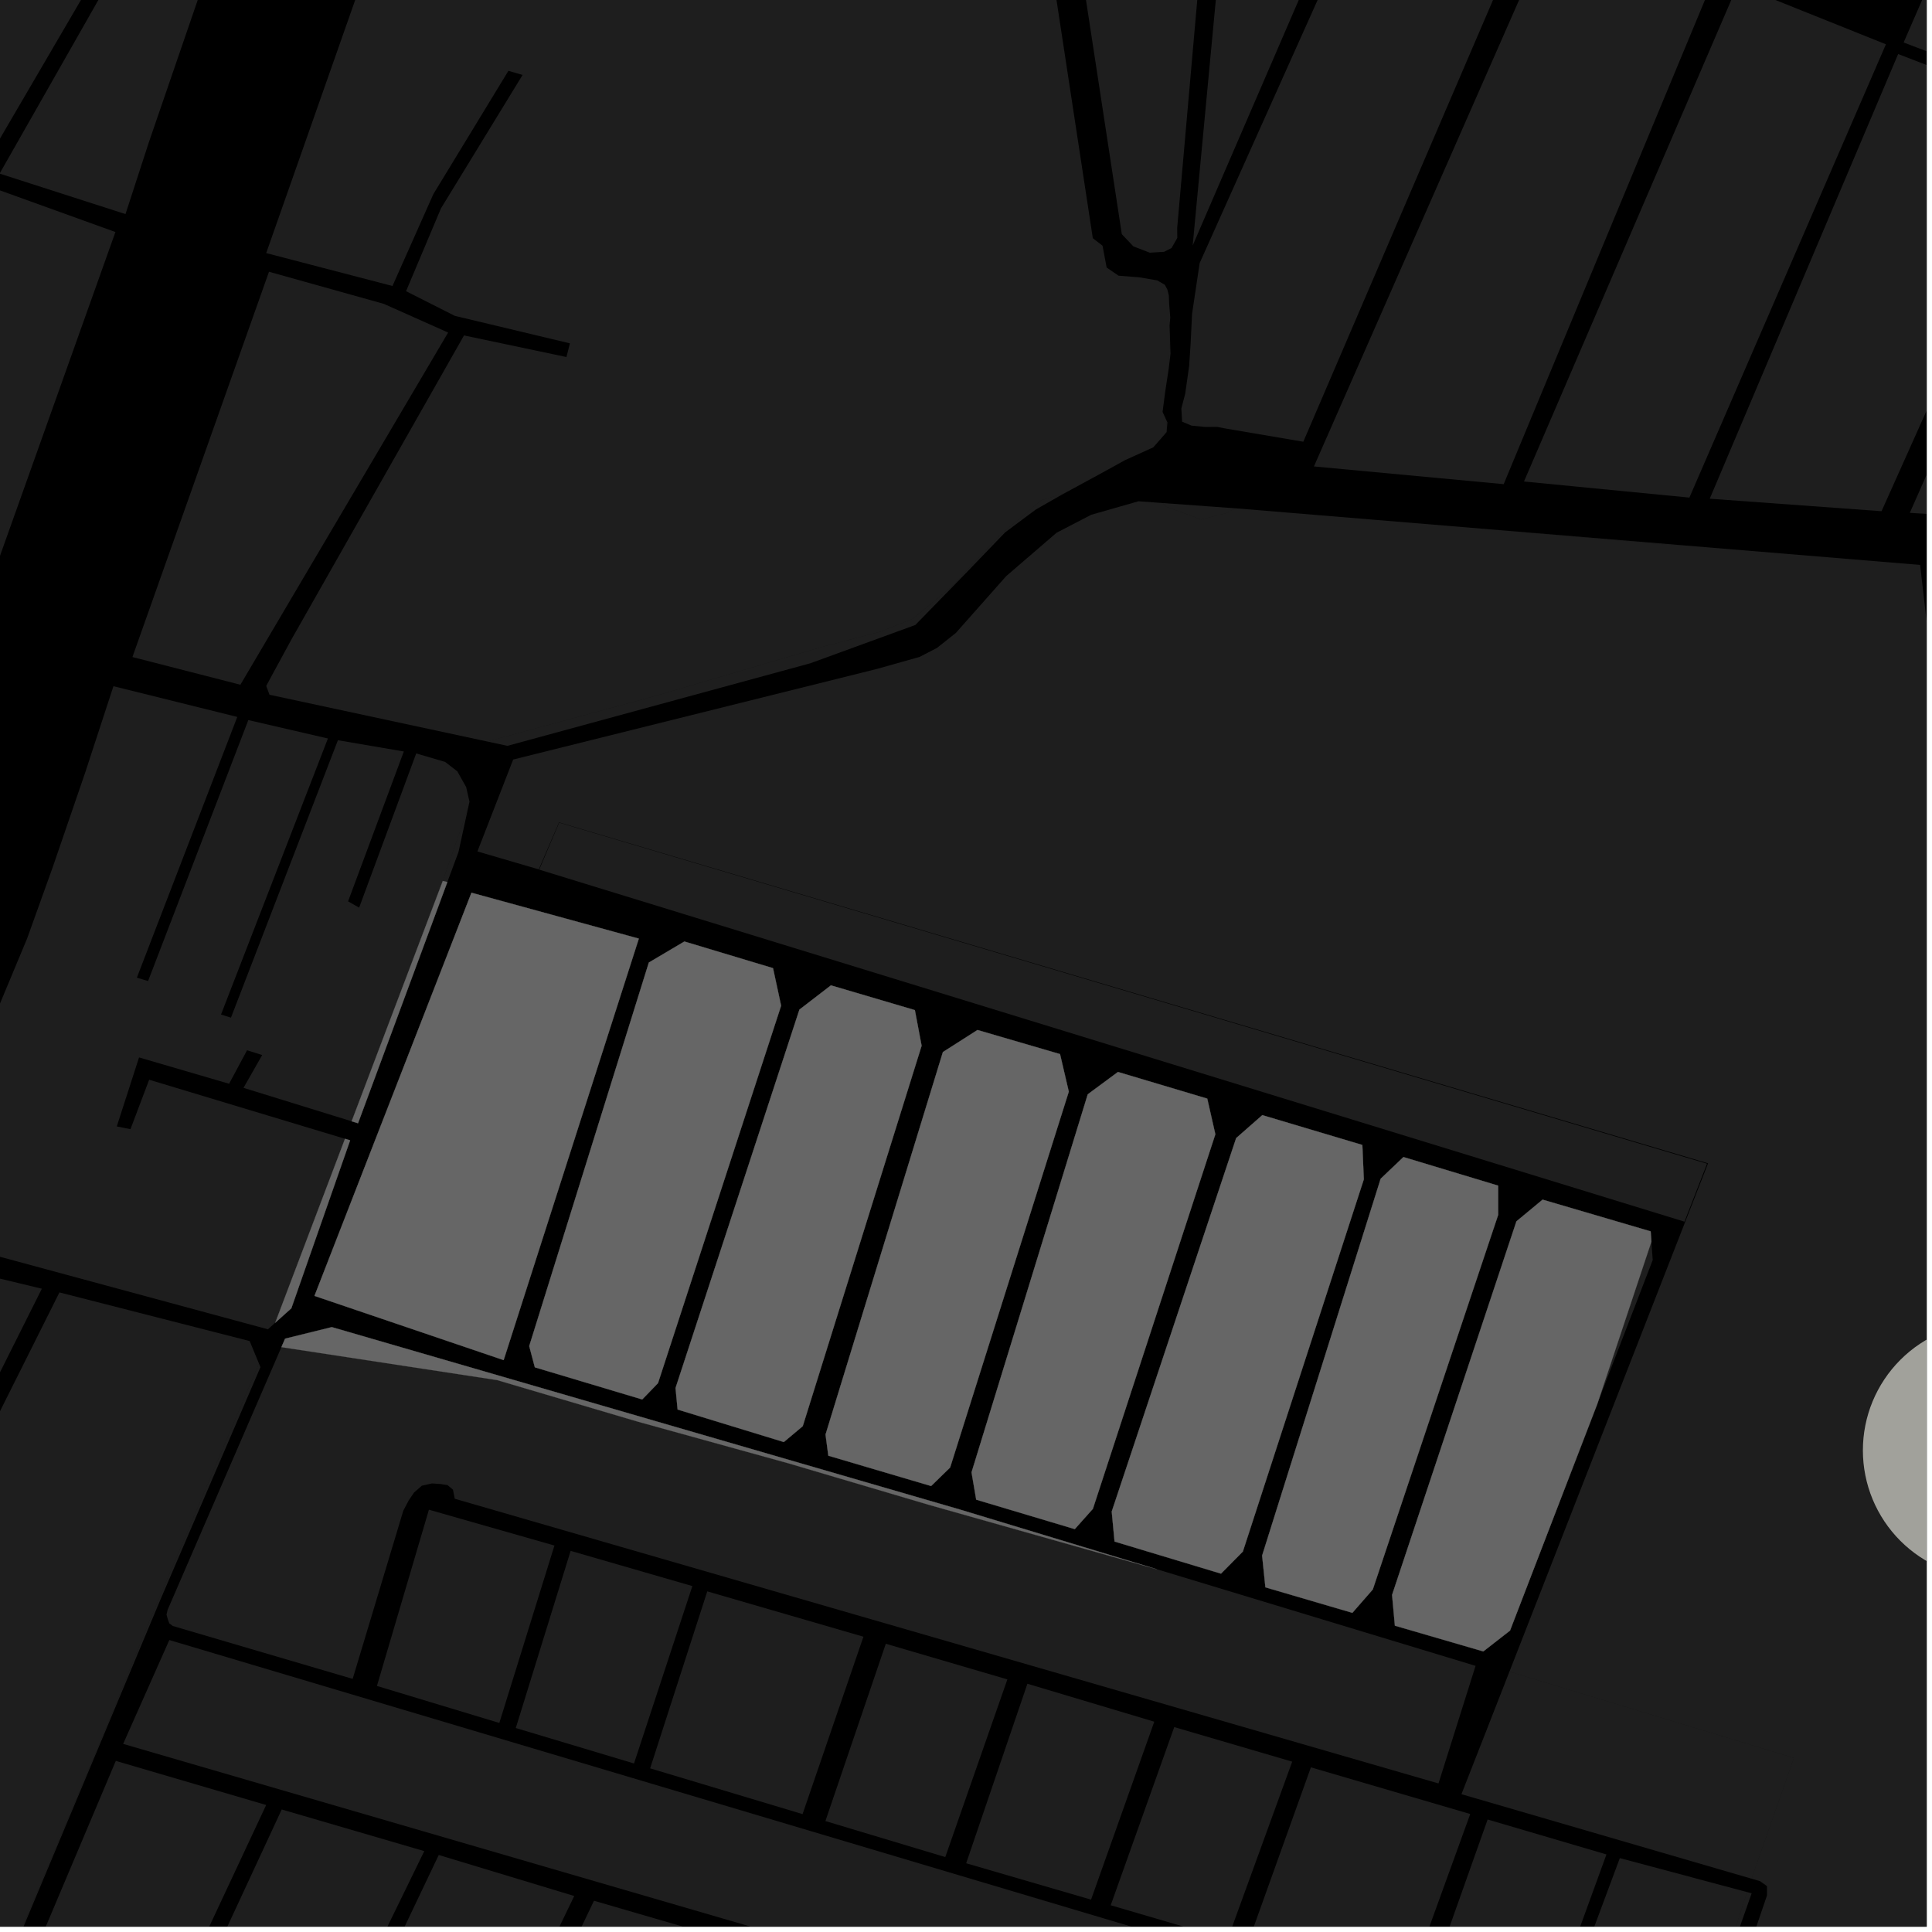 <?xml version="1.0" encoding="UTF-8"?>
<svg xmlns="http://www.w3.org/2000/svg" xmlns:xlink="http://www.w3.org/1999/xlink" width="361pt" height="361pt" viewBox="0 0 361 361" version="1.1">
<defs>
<clipPath id="clip1">
  <path d="M 0 241 L 49 241 L 49 360 L 0 360 Z M 0 241 "/>
</clipPath>
<clipPath id="clip2">
  <path d="M 0 234 L 8 234 L 8 360 L 0 360 Z M 0 234 "/>
</clipPath>
<clipPath id="clip3">
  <path d="M 233 330 L 275 330 L 275 360 L 233 360 Z M 233 330 "/>
</clipPath>
<clipPath id="clip4">
  <path d="M 207 322 L 242 322 L 242 360 L 207 360 Z M 207 322 "/>
</clipPath>
<clipPath id="clip5">
  <path d="M 266 339 L 301 339 L 301 360 L 266 360 Z M 266 339 "/>
</clipPath>
<clipPath id="clip6">
  <path d="M 292 347 L 327 347 L 327 360 L 292 360 Z M 292 347 "/>
</clipPath>
<clipPath id="clip7">
  <path d="M 0 303 L 29 303 L 29 360 L 0 360 Z M 0 303 "/>
</clipPath>
<clipPath id="clip8">
  <path d="M 0 329 L 50 329 L 50 360 L 0 360 Z M 0 329 "/>
</clipPath>
<clipPath id="clip9">
  <path d="M 46 346 L 108 346 L 108 360 L 46 360 Z M 46 346 "/>
</clipPath>
<clipPath id="clip10">
  <path d="M 19 338 L 80 338 L 80 360 L 19 360 Z M 19 338 "/>
</clipPath>
<clipPath id="clip11">
  <path d="M 73 355 L 134 355 L 134 360 L 73 360 Z M 73 355 "/>
</clipPath>
<clipPath id="clip12">
  <path d="M 23 306 L 228 306 L 228 360 L 23 360 Z M 23 306 "/>
</clipPath>
<clipPath id="clip13">
  <path d="M 290 353 L 328 353 L 328 360 L 290 360 Z M 290 353 "/>
</clipPath>
<clipPath id="clip14">
  <path d="M 89 93 L 360 93 L 360 360 L 89 360 Z M 89 93 "/>
</clipPath>
<clipPath id="clip15">
  <path d="M 356 23 L 360 23 L 360 98 L 356 98 Z M 356 23 "/>
</clipPath>
<clipPath id="clip16">
  <path d="M 319 10 L 360 10 L 360 96 L 319 96 Z M 319 10 "/>
</clipPath>
<clipPath id="clip17">
  <path d="M 355 0 L 360 0 L 360 32 L 355 32 Z M 355 0 "/>
</clipPath>
<clipPath id="clip18">
  <path d="M 348 247 L 360 247 L 360 295 L 348 295 Z M 348 247 "/>
</clipPath>
</defs>
<g id="surface2058">
<path style="fill-rule:nonzero;fill:rgb(0%,0%,0%);fill-opacity:1;stroke-width:0.03;stroke-linecap:square;stroke-linejoin:miter;stroke:rgb(0%,0%,0%);stroke-opacity:1;stroke-miterlimit:10;" d="M 0 178 L 360 178 L 360 -182 L 0 -182 Z M 0 178 " transform="matrix(1,0,0,1,0,182)"/>
<g clip-path="url(#clip1)" clip-rule="nonzero">
<path style=" stroke:none;fill-rule:nonzero;fill:rgb(39.999%,39.999%,39.999%);fill-opacity:0.3;" d="M -82.301 426.828 L -42.875 350.188 L -21.137 357.469 L -20.812 356.602 L -20.406 355.52 L -41.84 348.43 L -9.172 282.469 L -7.652 278.984 L 11.105 241.492 L 46.652 250.582 L 48.383 254.766 L 27.738 303.309 L 19.965 322.441 L -11.121 396.57 L -39.539 463.066 Z M -82.301 426.828 "/>
</g>
<g clip-path="url(#clip2)" clip-rule="nonzero">
<path style=" stroke:none;fill-rule:nonzero;fill:rgb(39.999%,39.999%,39.999%);fill-opacity:0.3;" d="M -115.824 344.301 L -112.043 333.777 L -91.574 318.211 L -62.242 291.121 L -42.367 267.82 L -28.125 248.145 L -19.844 234.137 L 7.82 240.801 L -8.758 273.91 L -35.559 326.82 L -46.086 347.461 L -53.652 360.938 Z M -115.824 344.301 "/>
</g>
<path style=" stroke:none;fill-rule:nonzero;fill:rgb(39.999%,39.999%,39.999%);fill-opacity:0.3;" d="M 83.734 62.137 L 44.918 127.945 L 24.746 122.77 L 50.262 50.777 L 71.727 56.781 Z M 83.734 62.137 "/>
<path style=" stroke:none;fill-rule:nonzero;fill:rgb(39.999%,39.999%,39.999%);fill-opacity:0.3;" d="M 122.535 -93.332 L 121.859 -92.113 L 160.996 -76.426 L 161.473 -77.52 L 162.051 -78.848 L 142.34 -86.59 L 149.25 -99.895 L 172.82 -90.789 L 174.164 -90.27 L 175.723 -90.195 L 177.504 -89.809 L 178.879 -89.289 L 180.801 -88.637 L 182.723 -87.336 L 184.824 -84.629 L 185.734 -81.84 L 186.707 -79.488 L 187.887 -72.273 L 187.848 -72.211 L 187.105 -70.801 L 186.977 -68.469 L 204.195 44.504 L 206.012 45.91 L 206.781 49.988 L 209 51.512 L 212.961 51.828 L 216.25 52.398 L 217.66 53.223 L 218.129 54.113 L 218.398 55.195 L 218.469 56.852 L 218.672 59.336 L 218.539 60.801 L 218.602 62.633 L 218.605 62.762 L 218.363 68.977 L 217.723 73.18 L 217.23 76.965 L 217.984 78.602 L 217.895 80.848 L 215.488 83.594 L 210.254 85.961 L 205.516 88.57 L 198.965 92.129 L 194.531 93.473 L 186.758 100.047 L 177.793 109.613 L 170.617 115.594 L 164.641 117.984 L 153.281 120.973 L 122.793 129.941 L 91.035 138.551 L 50.359 129.816 L 49.742 128.16 L 54.457 119.48 L 69.871 92.328 L 86.703 62.676 L 105.84 66.711 L 106.164 65.445 L 106.488 64.156 L 85.645 59.176 L 84.988 59.02 L 75.871 54.41 L 82.402 38.926 L 97.645 14.004 L 96.324 13.617 L 95 13.23 L 80.973 36.273 L 73.336 53.438 L 49.742 47.289 L 71.012 -13.203 L 85.062 -8.699 L 85.629 -10.023 L 86.195 -11.352 L 72.387 -16.414 L 93.793 -77.727 L 118.047 -68.41 L 118.547 -69.285 L 119.105 -70.273 L 94.543 -80.102 L 106.043 -115.543 L 146.965 -100.68 L 139.922 -87.68 L 123.102 -94.359 Z M 122.535 -93.332 "/>
<path style=" stroke:none;fill-rule:nonzero;fill:rgb(39.999%,39.999%,39.999%);fill-opacity:0.3;" d="M -1.695 34.965 L 21.566 43.355 L -4.305 115.938 L -41.195 106.637 Z M -1.695 34.965 "/>
<path style=" stroke:none;fill-rule:nonzero;fill:rgb(39.999%,39.999%,39.999%);fill-opacity:0.3;" d="M -20.656 -54.184 L 34.016 -32.344 L -3.383 31.68 L -64.738 11.922 L -51.828 -11.98 L -49.297 -15.809 L -39.723 -32.277 L -35.848 -37.262 L -29.922 -44.629 Z M -20.656 -54.184 "/>
<path style=" stroke:none;fill-rule:nonzero;fill:rgb(39.999%,39.999%,39.999%);fill-opacity:0.3;" d="M 48.969 -35.578 L 41.676 -13.77 L 27.836 26.52 L 23.449 40.004 L -0.074 32.438 L 7.512 19.102 L 40.02 -38.047 Z M 48.969 -35.578 "/>
<path style=" stroke:none;fill-rule:nonzero;fill:rgb(39.999%,39.999%,39.999%);fill-opacity:0.3;" d="M 66.023 168.98 L 67.105 169.594 L 77.77 140.781 L 83.176 142.367 L 85.449 144.125 L 87.102 147.062 L 87.727 149.801 L 87.484 150.898 L 82.738 164.613 L 65.707 209.516 L 45.5 203.266 L 48.992 197.137 L 47.691 196.727 L 46.164 196.246 L 42.809 202.504 L 25.98 197.582 L 21.82 210.477 L 23.09 210.73 L 24.379 210.984 L 27.871 201.75 L 42.504 206.164 L 64.465 212.785 L 51.43 247.156 L 50.059 248.383 L -18.555 229.809 L -8.07 208.41 L -1.516 191.148 L 5.062 175.375 L 9.855 162.027 L 15.902 144.402 L 21.195 128.219 L 44.336 133.961 L 25.574 182.68 L 26.602 182.992 L 27.668 183.312 L 46.402 134.547 L 61.273 137.988 L 41.297 189.566 L 42.168 189.84 L 43.156 190.152 L 63.141 138.312 L 75.457 140.418 L 65.039 168.422 Z M 66.023 168.98 "/>
<path style=" stroke:none;fill-rule:nonzero;fill:rgb(39.999%,39.999%,39.999%);fill-opacity:0.3;" d="M 48.383 254.766 L 48.668 255.457 L 29.941 298.98 L 28.078 303.43 L 27.738 303.309 Z M 48.383 254.766 "/>
<path style=" stroke:none;fill-rule:nonzero;fill:rgb(39.999%,39.999%,39.999%);fill-opacity:0.3;" d="M 121.48 330.418 L 132.156 297.352 L 161.336 305.824 L 149.961 338.973 Z M 121.48 330.418 "/>
<g clip-path="url(#clip3)" clip-rule="nonzero">
<path style=" stroke:none;fill-rule:nonzero;fill:rgb(39.999%,39.999%,39.999%);fill-opacity:0.3;" d="M 233.031 363.477 L 244.945 330.234 L 274.719 338.953 L 262.707 372.086 Z M 233.031 363.477 "/>
</g>
<path style=" stroke:none;fill-rule:nonzero;fill:rgb(39.999%,39.999%,39.999%);fill-opacity:0.3;" d="M 180.531 348.156 L 191.973 314.613 L 215.68 321.703 L 203.867 354.953 Z M 180.531 348.156 "/>
<path style=" stroke:none;fill-rule:nonzero;fill:rgb(39.999%,39.999%,39.999%);fill-opacity:0.3;" d="M 154.23 340.27 L 165.516 307.141 L 188.23 313.801 L 176.629 347 Z M 154.23 340.27 "/>
<g clip-path="url(#clip4)" clip-rule="nonzero">
<path style=" stroke:none;fill-rule:nonzero;fill:rgb(39.999%,39.999%,39.999%);fill-opacity:0.3;" d="M 207.539 356.004 L 219.41 322.711 L 241.453 329.172 L 229.367 362.398 Z M 207.539 356.004 "/>
</g>
<g clip-path="url(#clip5)" clip-rule="nonzero">
<path style=" stroke:none;fill-rule:nonzero;fill:rgb(39.999%,39.999%,39.999%);fill-opacity:0.3;" d="M 266.211 373.102 L 277.969 339.98 L 300.172 346.508 L 289.875 374.789 L 282.047 377.727 Z M 266.211 373.102 "/>
</g>
<g clip-path="url(#clip6)" clip-rule="nonzero">
<path style=" stroke:none;fill-rule:nonzero;fill:rgb(39.999%,39.999%,39.999%);fill-opacity:0.3;" d="M 292.387 374.809 L 302.668 347.195 L 326.461 353.543 L 317.684 380.43 Z M 292.387 374.809 "/>
</g>
<path style=" stroke:none;fill-rule:nonzero;fill:rgb(39.999%,39.999%,39.999%);fill-opacity:0.3;" d="M 70.43 315.023 L 80.145 282.094 L 103.598 288.789 L 93.301 321.938 Z M 70.43 315.023 "/>
<path style=" stroke:none;fill-rule:nonzero;fill:rgb(39.999%,39.999%,39.999%);fill-opacity:0.3;" d="M 96.375 322.887 L 106.625 289.785 L 129.371 296.363 L 118.465 329.512 Z M 96.375 322.887 "/>
<path style=" stroke:none;fill-rule:nonzero;fill:rgb(39.999%,39.999%,39.999%);fill-opacity:0.3;" d="M 32.27 303.816 L 31.633 303.328 L 31.359 302.578 L 31.113 301.688 L 31.324 300.793 L 44.562 270.23 L 52.582 251.715 L 92.902 257.875 L 119.203 265.645 L 147.305 273.418 L 173.605 281.191 L 201.105 288.961 L 216.168 293.219 L 275.715 311.27 L 268.789 333.242 L 84.977 280.047 L 84.637 278.348 L 83.629 277.5 L 82.285 277.289 L 80.719 277.184 L 78.82 277.609 L 77.363 278.887 L 76.992 279.438 L 76.359 280.371 L 75.355 282.285 L 65.898 313.703 Z M 32.27 303.816 "/>
<path style=" stroke:none;fill-rule:nonzero;fill:rgb(39.999%,39.999%,39.999%);fill-opacity:0.3;" d="M 327.281 351.039 L 273.074 335.25 L 277.312 324.441 L 282.043 312.348 L 335.199 328.477 Z M 327.281 351.039 "/>
<g clip-path="url(#clip7)" clip-rule="nonzero">
<path style=" stroke:none;fill-rule:nonzero;fill:rgb(39.999%,39.999%,39.999%);fill-opacity:0.3;" d="M 28.078 303.43 L -10.957 396.645 L -11.121 396.57 L 19.965 322.441 L 27.738 303.309 Z M 28.078 303.43 "/>
</g>
<g clip-path="url(#clip8)" clip-rule="nonzero">
<path style=" stroke:none;fill-rule:nonzero;fill:rgb(39.999%,39.999%,39.999%);fill-opacity:0.3;" d="M -7.18 397.234 L 21.637 329.027 L 49.734 337.27 L 16.75 407.734 Z M -7.18 397.234 "/>
</g>
<g clip-path="url(#clip9)" clip-rule="nonzero">
<path style=" stroke:none;fill-rule:nonzero;fill:rgb(39.999%,39.999%,39.999%);fill-opacity:0.3;" d="M 70.172 431.168 L 46.645 420.832 L 81.98 346.609 L 107.297 354.273 Z M 70.172 431.168 "/>
</g>
<g clip-path="url(#clip10)" clip-rule="nonzero">
<path style=" stroke:none;fill-rule:nonzero;fill:rgb(39.999%,39.999%,39.999%);fill-opacity:0.3;" d="M 43.445 419.324 L 19.711 409.051 L 52.641 338.105 L 79.277 345.887 Z M 43.445 419.324 "/>
</g>
<g clip-path="url(#clip11)" clip-rule="nonzero">
<path style=" stroke:none;fill-rule:nonzero;fill:rgb(39.999%,39.999%,39.999%);fill-opacity:0.3;" d="M 96.023 442.531 L 73.84 432.797 L 110.988 355.16 L 133.992 361.852 Z M 96.023 442.531 "/>
</g>
<g clip-path="url(#clip12)" clip-rule="nonzero">
<path style=" stroke:none;fill-rule:nonzero;fill:rgb(39.999%,39.999%,39.999%);fill-opacity:0.3;" d="M 31.637 306.445 L 227.891 364.906 L 219.922 383.191 L 23.012 325.852 Z M 31.637 306.445 "/>
</g>
<path style=" stroke:none;fill-rule:nonzero;fill:rgb(39.999%,39.999%,39.999%);fill-opacity:0.3;" d="M 198.965 92.129 L 198.535 92.359 L 193.551 95.203 L 187.82 99.469 L 185.801 101.566 L 180.504 107.066 L 171.035 116.777 L 151.418 123.934 L 94.816 139.363 L 91.035 138.551 L 122.793 129.941 L 153.281 120.973 L 164.641 117.984 L 170.617 115.594 L 177.793 109.613 L 186.758 100.047 L 194.531 93.473 Z M 198.965 92.129 "/>
<g clip-path="url(#clip13)" clip-rule="nonzero">
<path style=" stroke:none;fill-rule:nonzero;fill:rgb(39.999%,39.999%,39.999%);fill-opacity:0.3;" d="M 290.371 380.219 L 292.387 374.809 L 317.684 380.43 L 326.461 353.543 L 327.301 353.77 L 315.324 387.785 L 314.988 387.688 Z M 290.371 380.219 "/>
</g>
<path style=" stroke:none;fill-rule:nonzero;fill:rgb(39.999%,39.999%,39.999%);fill-opacity:0.3;" d="M 318.965 217.441 L 314.75 228.273 L 100.75 162.492 L 104.48 153.715 Z M 318.965 217.441 "/>
<path style=" stroke:none;fill-rule:nonzero;fill:rgb(39.999%,39.999%,39.999%);fill-opacity:0.3;" d="M 308.57 232.004 L 308.816 235.441 L 298.477 262.285 Z M 308.57 232.004 "/>
<path style=" stroke:none;fill-rule:nonzero;fill:rgb(39.999%,39.999%,39.999%);fill-opacity:0.3;" d="M 87.484 150.898 L 85.672 159.203 L 83.59 164.812 L 82.738 164.613 Z M 87.484 150.898 "/>
<g clip-path="url(#clip14)" clip-rule="nonzero">
<path style=" stroke:none;fill-rule:nonzero;fill:rgb(39.999%,39.999%,39.999%);fill-opacity:0.3;" d="M 100.672 162.449 L 89.207 159.094 L 95.887 141.922 L 163.891 124.984 L 171.836 122.742 L 175.074 121.066 L 178.602 118.27 L 188.012 107.648 L 197.426 99.543 L 203.898 96.188 L 212.727 93.664 L 217.285 93.996 L 217.848 94.668 L 224.422 97.059 L 229.203 95.863 L 230.766 94.973 L 231.207 95.004 L 277.348 98.82 L 277.629 98.852 L 312.305 101.844 L 313.879 101.844 L 358.781 105.555 L 373.012 229.383 L 373.137 230.598 L 377.145 270.496 L 384.266 352.816 L 385.469 352.578 L 386.41 352.398 L 380.125 271.613 L 397.277 275.805 L 405.309 331.754 L 408.887 356.672 L 409.816 356.621 L 410.617 356.578 L 407.684 333.445 L 420.656 333.277 L 416.898 363.062 L 408.652 361.871 L 407.035 368.941 L 402.922 368.121 L 367.363 358.809 L 355.652 390.488 L 412.566 405.707 L 409.391 414.992 L 400.184 412.113 L 335.617 393.582 L 318.402 388.664 L 330.168 354.164 L 330.164 352.422 L 328.867 351.5 L 327.281 351.039 L 335.199 328.477 L 282.043 312.348 L 284.277 306.625 L 285.559 303.352 L 319.156 217.371 L 315.812 216.379 L 104.457 153.668 Z M 100.672 162.449 "/>
</g>
<path style=" stroke:none;fill-rule:nonzero;fill:rgb(39.999%,39.999%,39.999%);fill-opacity:0.3;" d="M 218.605 62.762 L 218.715 66.082 L 218.398 68.727 L 218.363 68.977 Z M 218.605 62.762 "/>
<path style=" stroke:none;fill-rule:nonzero;fill:rgb(39.999%,39.999%,39.999%);fill-opacity:0.3;" d="M 217.984 78.602 L 218.137 78.93 L 217.98 80.75 L 217.895 80.848 Z M 217.984 78.602 "/>
<path style=" stroke:none;fill-rule:nonzero;fill:rgb(39.999%,39.999%,39.999%);fill-opacity:0.3;" d="M 320.484 -4.598 L 280.969 90.465 L 245.512 87.156 L 285.41 -3.551 L 287.844 -4.016 L 289.691 -5.445 L 291.539 -8.738 L 292.23 -12.359 L 291.832 -16.242 Z M 320.484 -4.598 "/>
<path style=" stroke:none;fill-rule:nonzero;fill:rgb(39.999%,39.999%,39.999%);fill-opacity:0.3;" d="M 286.227 -18.621 L 283.488 -15.91 L 281.777 -13.414 L 280.637 -11.137 L 280.238 -7.887 L 281.277 -5.363 L 243.527 82.539 L 228.68 80.016 L 227.473 79.77 L 225.141 79.773 L 222.641 79.531 L 220.883 78.789 L 220.738 76.32 L 221.457 73.574 L 222.195 68.395 L 222.461 64.375 L 222.746 58.609 L 224.16 49.156 L 253.664 -16.641 L 256.016 -17.297 L 257.52 -18.727 L 259.707 -24.02 L 260.16 -26.836 L 260.047 -29.441 Z M 286.227 -18.621 "/>
<path style=" stroke:none;fill-rule:nonzero;fill:rgb(39.999%,39.999%,39.999%);fill-opacity:0.3;" d="M 284.762 89.969 L 324.707 -2.82 L 352.391 8.277 L 315.668 92.977 Z M 284.762 89.969 "/>
<g clip-path="url(#clip15)" clip-rule="nonzero">
<path style=" stroke:none;fill-rule:nonzero;fill:rgb(39.999%,39.999%,39.999%);fill-opacity:0.3;" d="M 416.531 33.793 L 390.484 97.867 L 356.855 95.828 L 388.84 23.238 Z M 416.531 33.793 "/>
</g>
<g clip-path="url(#clip16)" clip-rule="nonzero">
<path style=" stroke:none;fill-rule:nonzero;fill:rgb(39.999%,39.999%,39.999%);fill-opacity:0.3;" d="M 384.668 21.648 L 351.574 95.52 L 319.469 93.184 L 354.676 10.098 Z M 384.668 21.648 "/>
</g>
<path style=" stroke:none;fill-rule:nonzero;fill:rgb(39.999%,39.999%,39.999%);fill-opacity:0.3;" d="M 229.285 -43.074 L 227.258 -41.016 L 225.945 -39.262 L 225.418 -36.012 L 225.684 -33.512 L 226.473 -31.355 L 219.957 42.648 L 219.984 44.453 L 218.91 46.344 L 217.5 47.055 L 214.844 47.215 L 211.773 46.035 L 209.613 43.754 L 197.48 -35.582 L 194.535 -51.031 Z M 229.285 -43.074 "/>
<path style=" stroke:none;fill-rule:nonzero;fill:rgb(39.999%,39.999%,39.999%);fill-opacity:0.3;" d="M 233.746 -40.367 L 256.043 -31.062 L 254.102 -29.324 L 252.504 -27.699 L 250.676 -25.094 L 249.938 -21.145 L 250.73 -18.648 L 222.855 45.879 L 229.906 -28.945 L 232.727 -30.5 L 233.984 -33.43 L 234.207 -36.68 Z M 233.746 -40.367 "/>
<g clip-path="url(#clip17)" clip-rule="nonzero">
<path style=" stroke:none;fill-rule:nonzero;fill:rgb(39.999%,39.999%,39.999%);fill-opacity:0.3;" d="M 432.012 -2.301 L 417.309 31.441 L 355.699 7.938 L 370.305 -25.629 Z M 432.012 -2.301 "/>
</g>
<path style=" stroke:none;fill-rule:nonzero;fill:rgb(39.999%,39.999%,39.999%);fill-opacity:0.3;" d="M 217.285 93.996 L 230.766 94.973 L 229.203 95.863 L 224.422 97.059 L 217.848 94.668 Z M 217.285 93.996 "/>
<path style=" stroke:none;fill-rule:nonzero;fill:rgb(39.999%,39.999%,39.999%);fill-opacity:0.3;" d="M 277.348 98.82 L 313.879 101.844 L 312.305 101.844 L 277.629 98.852 Z M 277.348 98.82 "/>
<path style=" stroke:none;fill-rule:nonzero;fill:rgb(39.999%,39.999%,39.999%);fill-opacity:0.3;" d="M 98.887 251.523 L 121.238 179.852 L 127.879 175.922 L 144.441 180.902 L 145.953 187.922 L 122.949 258.445 L 120 261.492 L 99.938 255.488 Z M 98.887 251.523 "/>
<path style=" stroke:none;fill-rule:nonzero;fill:rgb(39.999%,39.999%,39.999%);fill-opacity:0.3;" d="M 176.184 196.578 L 182.641 192.457 L 198.07 196.961 L 199.707 203.98 L 177.535 274.207 L 173.98 277.668 L 154.777 272 L 154.254 268.047 Z M 176.184 196.578 "/>
<path style=" stroke:none;fill-rule:nonzero;fill:rgb(39.999%,39.999%,39.999%);fill-opacity:0.3;" d="M 149.375 188.645 L 155.262 184.117 L 170.945 188.742 L 172.207 195.402 L 149.996 266.484 L 146.461 269.449 L 126.613 263.375 L 126.227 259.355 Z M 149.375 188.645 "/>
<path style=" stroke:none;fill-rule:nonzero;fill:rgb(39.999%,39.999%,39.999%);fill-opacity:0.3;" d="M 88.094 166.809 L 119.367 175.383 L 94.109 254.141 L 58.762 242.141 Z M 88.094 166.809 "/>
<path style=" stroke:none;fill-rule:nonzero;fill:rgb(39.999%,39.999%,39.999%);fill-opacity:0.3;" d="M 208.258 288.043 L 207.73 282.438 L 230.98 212.656 L 235.867 208.367 L 254.559 213.941 L 254.832 220.371 L 232.23 289.914 L 228.152 294.039 Z M 208.258 288.043 "/>
<path style=" stroke:none;fill-rule:nonzero;fill:rgb(39.999%,39.999%,39.999%);fill-opacity:0.3;" d="M 182.406 280.215 L 181.535 275.109 L 203.254 204.469 L 208.895 200.301 L 225.578 205.281 L 227.09 211.945 L 204.211 281.926 L 200.828 285.719 Z M 182.406 280.215 "/>
<path style=" stroke:none;fill-rule:nonzero;fill:rgb(39.999%,39.999%,39.999%);fill-opacity:0.3;" d="M 260.637 303.762 L 260.113 298.016 L 283.352 228.207 L 288.238 224.156 L 308.434 230.086 L 308.57 232.004 L 298.477 262.285 L 282.152 304.68 L 277.16 308.57 Z M 260.637 303.762 "/>
<path style=" stroke:none;fill-rule:nonzero;fill:rgb(39.999%,39.999%,39.999%);fill-opacity:0.3;" d="M 236.445 296.598 L 235.832 290.664 L 257.98 220.25 L 262.238 216.199 L 279.93 221.539 L 279.934 227.012 L 256.512 296.992 L 252.695 301.363 Z M 236.445 296.598 "/>
<path style=" stroke:none;fill-rule:nonzero;fill:rgb(39.999%,39.999%,39.999%);fill-opacity:0.3;" d="M 52.582 251.715 L 53.27 250.133 L 61.996 247.977 L 179.414 282.078 L 216.168 293.219 L 201.105 288.961 L 173.605 281.191 L 147.305 273.418 L 119.203 265.645 L 92.902 257.875 Z M 52.582 251.715 "/>
<path style=" stroke:none;fill-rule:nonzero;fill:rgb(39.999%,39.999%,39.999%);fill-opacity:0.3;" d="M 83.59 164.812 L 66.898 209.883 L 65.707 209.516 L 82.738 164.613 Z M 83.59 164.812 "/>
<path style=" stroke:none;fill-rule:nonzero;fill:rgb(39.999%,39.999%,39.999%);fill-opacity:0.3;" d="M 64.465 212.785 L 65.422 213.074 L 54.438 244.457 L 51.43 247.156 Z M 64.465 212.785 "/>
<path style="fill-rule:nonzero;fill:rgb(39.999%,39.999%,39.999%);fill-opacity:1;stroke-width:0.03;stroke-linecap:square;stroke-linejoin:miter;stroke:rgb(39.999%,39.999%,39.999%);stroke-opacity:1;stroke-miterlimit:3.239;" d="M 172.887 264.523 L 195.238 192.852 L 201.879 188.922 L 218.441 193.902 L 219.953 200.922 L 196.949 271.445 L 194 274.492 L 173.938 268.488 Z M 172.887 264.523 " transform="matrix(1,0,0,1,-74,-13)"/>
<path style="fill-rule:nonzero;fill:rgb(39.999%,39.999%,39.999%);fill-opacity:1;stroke-width:0.03;stroke-linecap:square;stroke-linejoin:miter;stroke:rgb(39.999%,39.999%,39.999%);stroke-opacity:1;stroke-miterlimit:3.239;" d="M 250.184 209.578 L 256.641 205.457 L 272.07 209.961 L 273.707 216.98 L 251.535 287.207 L 247.98 290.668 L 228.777 285 L 228.254 281.047 Z M 250.184 209.578 " transform="matrix(1,0,0,1,-74,-13)"/>
<path style="fill-rule:nonzero;fill:rgb(39.999%,39.999%,39.999%);fill-opacity:1;stroke-width:0.03;stroke-linecap:square;stroke-linejoin:miter;stroke:rgb(39.999%,39.999%,39.999%);stroke-opacity:1;stroke-miterlimit:3.239;" d="M 223.375 201.645 L 229.262 197.117 L 244.945 201.742 L 246.207 208.402 L 223.996 279.484 L 220.461 282.449 L 200.613 276.375 L 200.227 272.355 Z M 223.375 201.645 " transform="matrix(1,0,0,1,-74,-13)"/>
<path style="fill-rule:nonzero;fill:rgb(39.999%,39.999%,39.999%);fill-opacity:1;stroke-width:0.03;stroke-linecap:square;stroke-linejoin:miter;stroke:rgb(39.999%,39.999%,39.999%);stroke-opacity:1;stroke-miterlimit:3.239;" d="M 162.094 179.809 L 193.367 188.383 L 168.109 267.141 L 132.762 255.141 Z M 162.094 179.809 " transform="matrix(1,0,0,1,-74,-13)"/>
<path style="fill-rule:nonzero;fill:rgb(39.999%,39.999%,39.999%);fill-opacity:1;stroke-width:0.03;stroke-linecap:square;stroke-linejoin:miter;stroke:rgb(39.999%,39.999%,39.999%);stroke-opacity:1;stroke-miterlimit:3.239;" d="M 282.258 301.043 L 281.73 295.438 L 304.98 225.656 L 309.867 221.367 L 328.559 226.941 L 328.832 233.371 L 306.23 302.914 L 302.152 307.039 Z M 282.258 301.043 " transform="matrix(1,0,0,1,-74,-13)"/>
<path style="fill-rule:nonzero;fill:rgb(39.999%,39.999%,39.999%);fill-opacity:1;stroke-width:0.03;stroke-linecap:square;stroke-linejoin:miter;stroke:rgb(39.999%,39.999%,39.999%);stroke-opacity:1;stroke-miterlimit:3.239;" d="M 256.406 293.215 L 255.535 288.109 L 277.254 217.469 L 282.895 213.301 L 299.578 218.281 L 301.09 224.945 L 278.211 294.926 L 274.828 298.719 Z M 256.406 293.215 " transform="matrix(1,0,0,1,-74,-13)"/>
<path style="fill-rule:nonzero;fill:rgb(39.999%,39.999%,39.999%);fill-opacity:1;stroke-width:0.03;stroke-linecap:square;stroke-linejoin:miter;stroke:rgb(39.999%,39.999%,39.999%);stroke-opacity:1;stroke-miterlimit:3.239;" d="M 334.637 316.762 L 334.113 311.016 L 357.352 241.207 L 362.238 237.156 L 382.434 243.086 L 382.57 245.004 L 372.477 275.285 L 356.152 317.68 L 351.16 321.57 Z M 334.637 316.762 " transform="matrix(1,0,0,1,-74,-13)"/>
<path style="fill-rule:nonzero;fill:rgb(39.999%,39.999%,39.999%);fill-opacity:1;stroke-width:0.03;stroke-linecap:square;stroke-linejoin:miter;stroke:rgb(39.999%,39.999%,39.999%);stroke-opacity:1;stroke-miterlimit:3.239;" d="M 310.445 309.598 L 309.832 303.664 L 331.98 233.25 L 336.238 229.199 L 353.93 234.539 L 353.934 240.012 L 330.512 309.992 L 326.695 314.363 Z M 310.445 309.598 " transform="matrix(1,0,0,1,-74,-13)"/>
<path style="fill-rule:nonzero;fill:rgb(39.999%,39.999%,39.999%);fill-opacity:1;stroke-width:0.03;stroke-linecap:square;stroke-linejoin:miter;stroke:rgb(39.999%,39.999%,39.999%);stroke-opacity:1;stroke-miterlimit:3.239;" d="M 126.582 264.715 L 127.27 263.133 L 135.996 260.977 L 253.414 295.078 L 290.168 306.219 L 275.105 301.961 L 247.605 294.191 L 221.305 286.418 L 193.203 278.645 L 166.902 270.875 Z M 126.582 264.715 " transform="matrix(1,0,0,1,-74,-13)"/>
<path style="fill-rule:nonzero;fill:rgb(39.999%,39.999%,39.999%);fill-opacity:1;stroke-width:0.03;stroke-linecap:square;stroke-linejoin:miter;stroke:rgb(39.999%,39.999%,39.999%);stroke-opacity:1;stroke-miterlimit:3.239;" d="M 157.59 177.812 L 140.898 222.883 L 139.707 222.516 L 156.738 177.613 Z M 157.59 177.812 " transform="matrix(1,0,0,1,-74,-13)"/>
<path style="fill-rule:nonzero;fill:rgb(39.999%,39.999%,39.999%);fill-opacity:1;stroke-width:0.03;stroke-linecap:square;stroke-linejoin:miter;stroke:rgb(39.999%,39.999%,39.999%);stroke-opacity:1;stroke-miterlimit:3.239;" d="M 138.465 225.785 L 139.422 226.074 L 128.438 257.457 L 125.43 260.156 Z M 138.465 225.785 " transform="matrix(1,0,0,1,-74,-13)"/>
<g clip-path="url(#clip18)" clip-rule="nonzero">
<path style=" stroke:none;fill-rule:evenodd;fill:rgb(85.097%,85.097%,81.96%);fill-opacity:0.7;" d="M 395.914 271 C 395.914 264.656 393.395 258.574 388.91 254.09 C 384.426 249.605 378.344 247.086 372 247.086 C 365.656 247.086 359.574 249.605 355.09 254.09 C 350.605 258.574 348.086 264.656 348.086 271 C 348.086 277.344 350.605 283.426 355.09 287.91 C 359.574 292.395 365.656 294.914 372 294.914 C 378.344 294.914 384.426 292.395 388.91 287.91 C 393.395 283.426 395.914 277.344 395.914 271 Z M 395.914 271 "/>
</g>
</g>
</svg>
